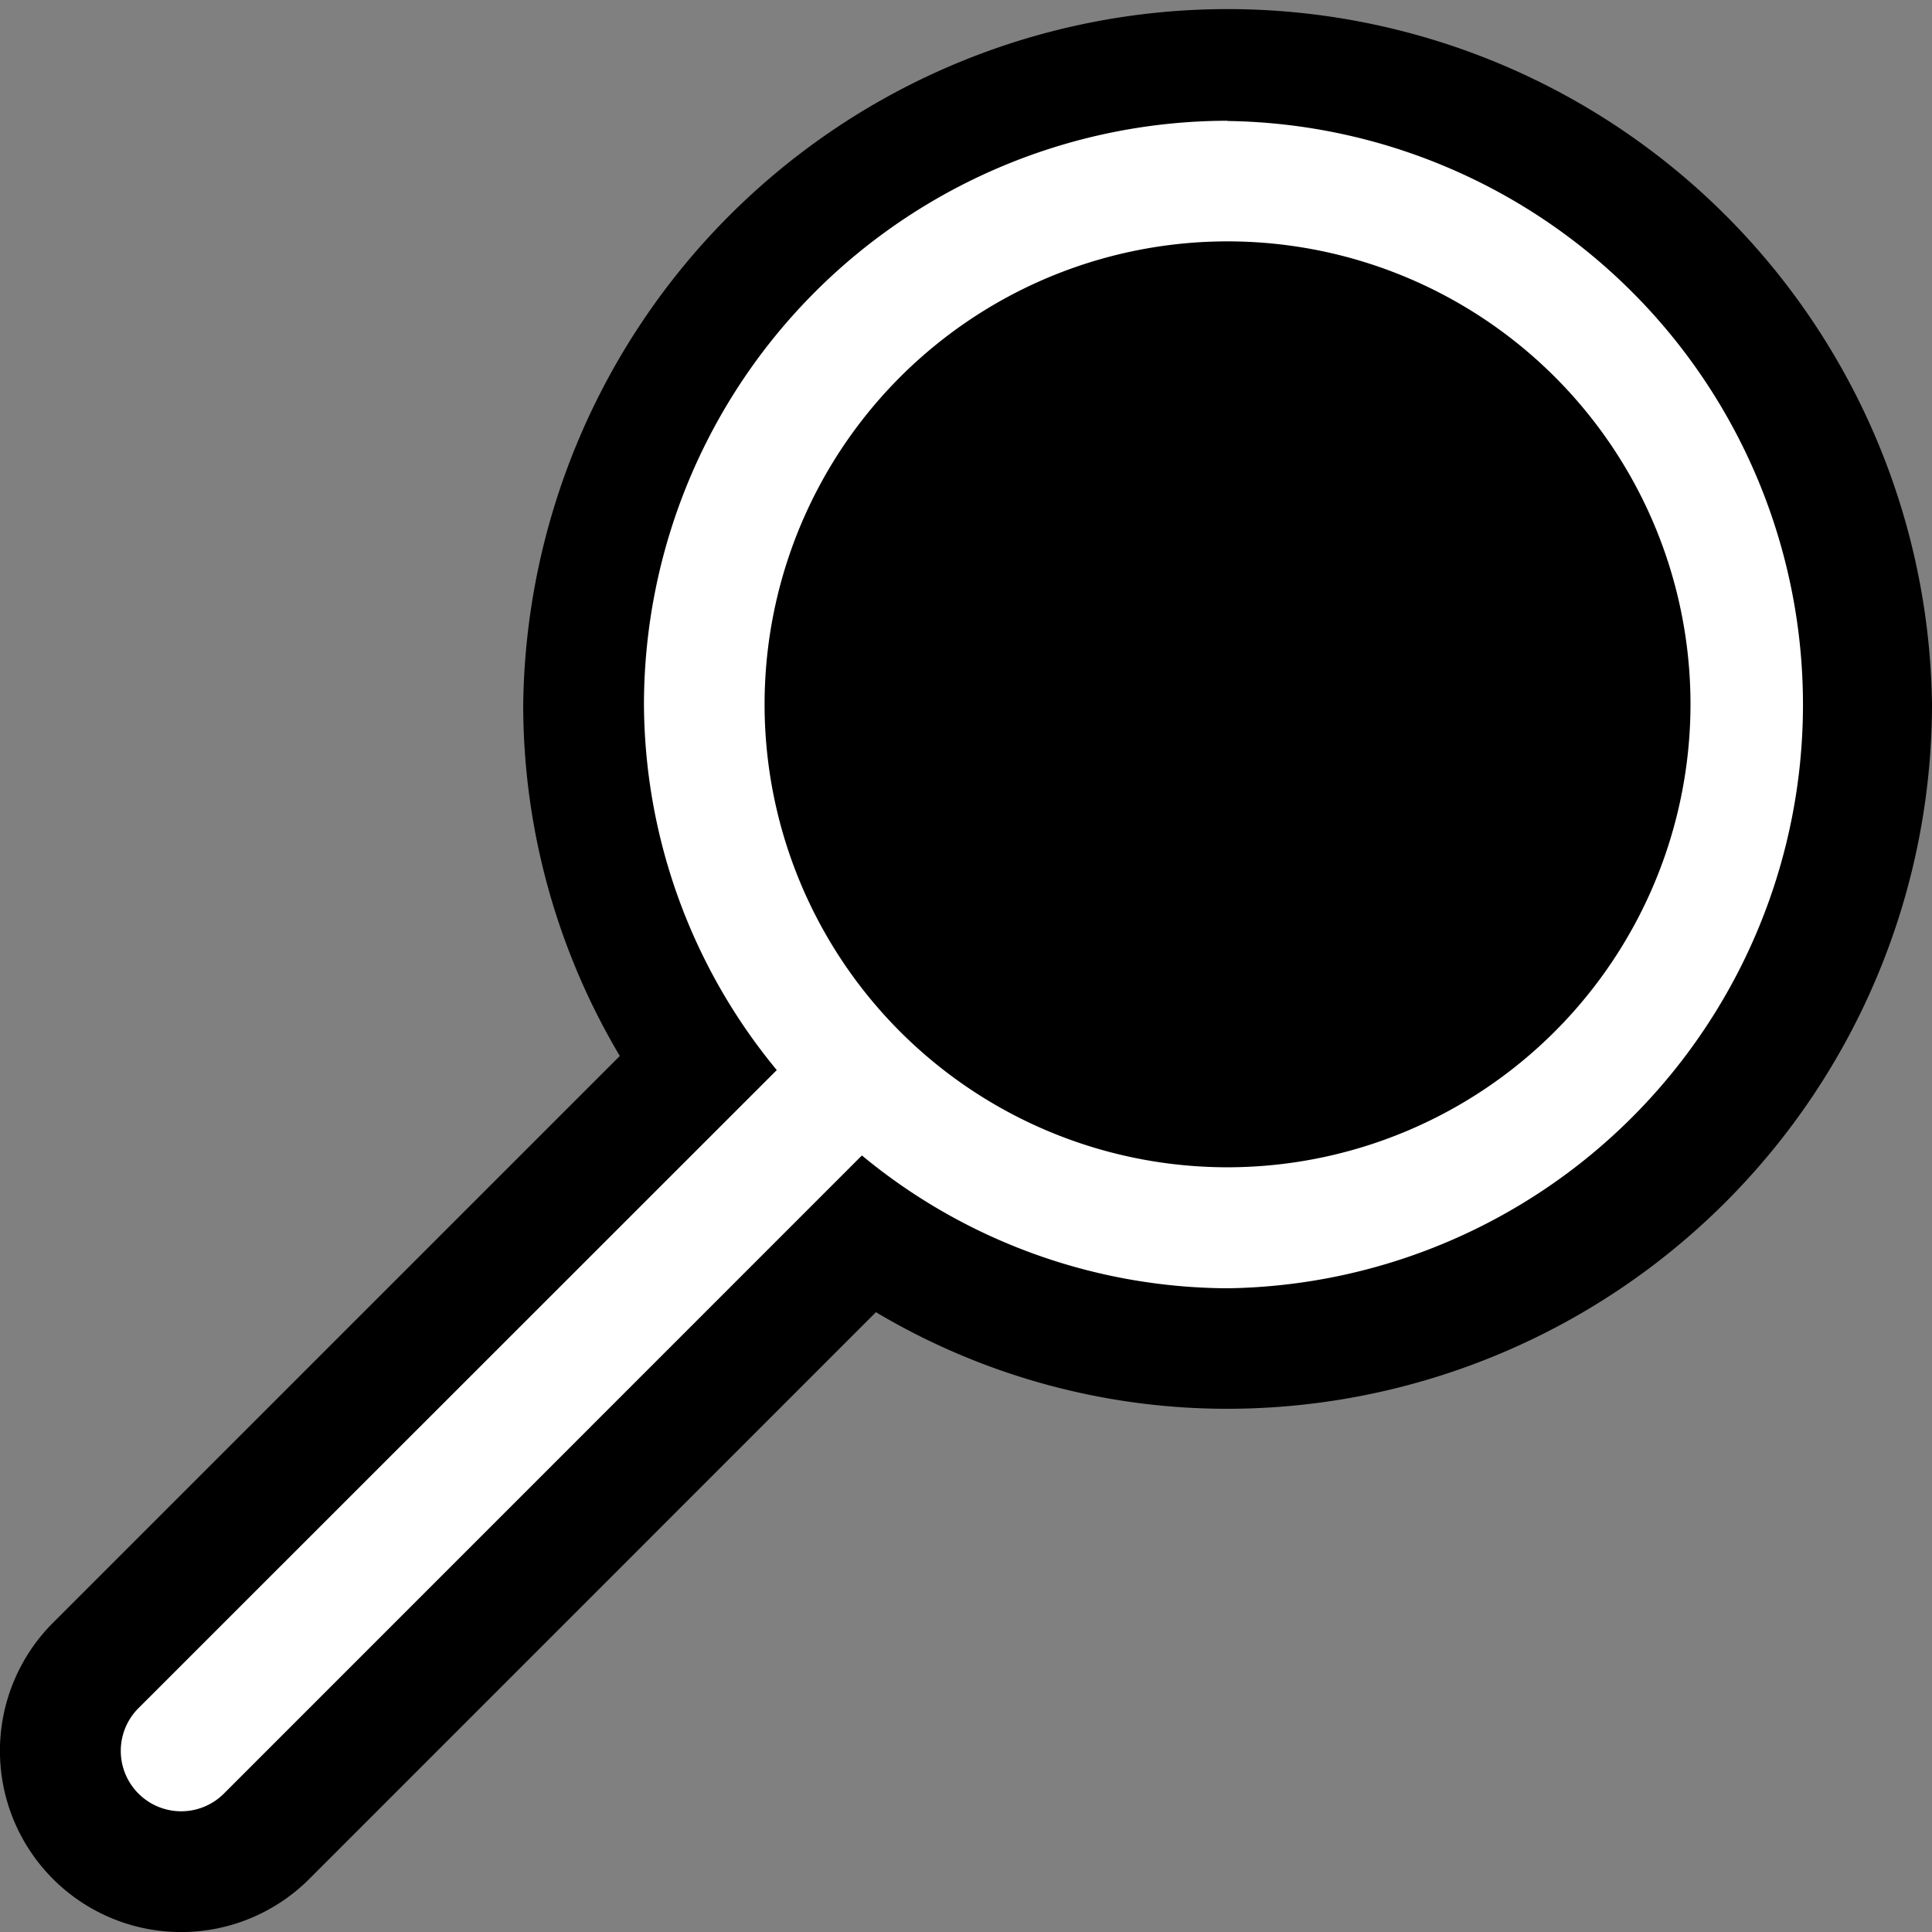 <svg xmlns="http://www.w3.org/2000/svg" viewBox="0 0 16 16"><rect x="0" y="0" width="16" height="16" fill="#808080" stroke="none"/><defs><style>.icon-canvas-transparent,.icon-vs-out{fill:#0000;}.icon-canvas-transparent{opacity:0;}.icon-vs-fg{fill:#0000;}.icon-vs-bg{fill:#fff;}</style></defs><title>Search_16x</title><g id="canvas"><path class="icon-canvas-transparent" d="M16,16H0V0H16Z"/></g><g id="outline"><path class="icon-vs-out" d="M16,5.833a5.84,5.84,0,0,1-5.833,5.834,5.688,5.688,0,0,1-2.913-.8L2.561,15.561A1.5,1.5,0,0,1,.439,13.439L5.133,8.745a5.694,5.694,0,0,1-.8-2.912A5.834,5.834,0,0,1,16,5.833Z"/></g><g id="iconFg"><path class="icon-vs-fg" d="M14,5.833A3.834,3.834,0,1,1,10.167,2,3.838,3.838,0,0,1,14,5.833Z"/></g><g id="iconBg"><path class="icon-vs-bg" d="M10.167,1A4.839,4.839,0,0,0,5.333,5.833a4.786,4.786,0,0,0,1.1,3.029L1.147,14.146a.5.5,0,0,0,.707.708L7.138,9.569a4.783,4.783,0,0,0,3.029,1.1,4.834,4.834,0,0,0,0-9.667Zm0,8.667A3.834,3.834,0,1,1,14,5.833,3.838,3.838,0,0,1,10.167,9.667Z"/></g></svg>
